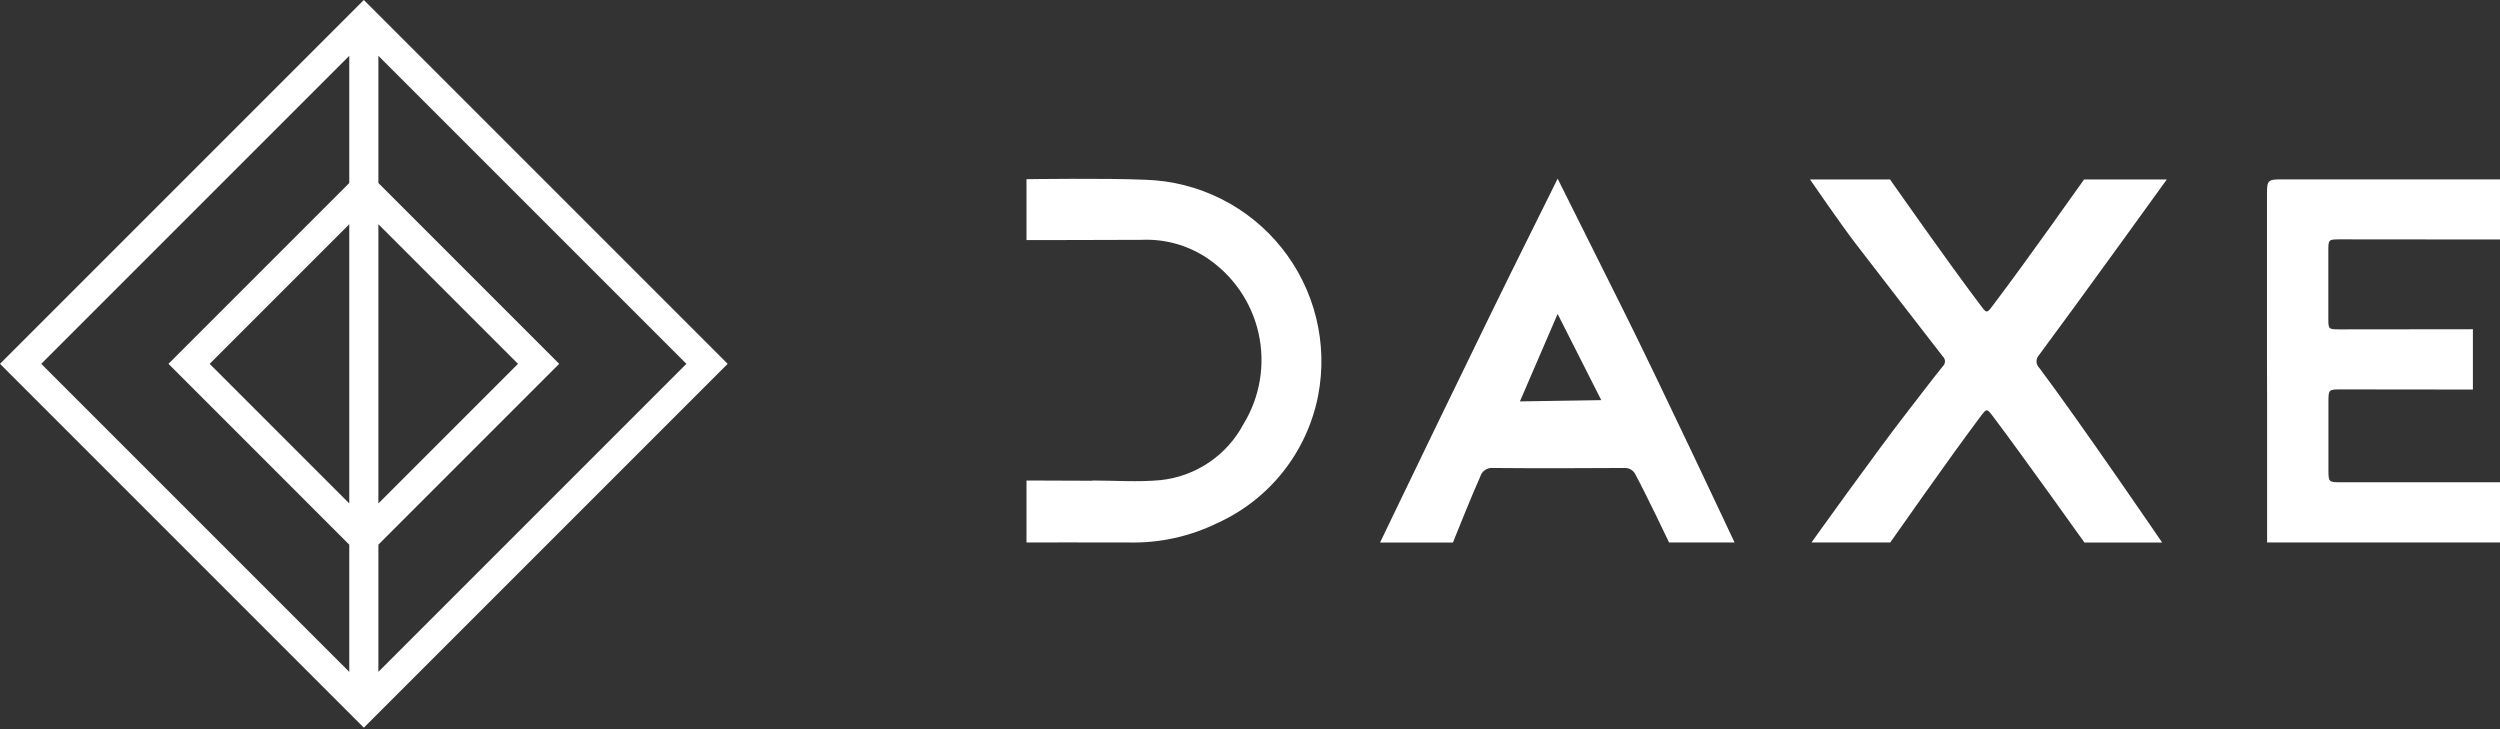 <svg width="120" height="35" viewBox="0 0 120 35" fill="none" xmlns="http://www.w3.org/2000/svg">
<rect x="0" y="0" width="120" height="35" fill="#333333" stroke="none"/>
<g clip-path="url(#clip0_106_25)">
<path d="M90.721 8.615C90.721 8.615 93.501 12.58 94.905 14.438C95.414 15.111 95.305 15.124 95.804 14.465C97.219 12.598 100.035 8.615 100.035 8.615H104.006C104.006 8.615 99.745 14.526 97.871 17.046C97.832 17.088 97.801 17.137 97.781 17.191C97.76 17.245 97.751 17.302 97.753 17.36C97.755 17.418 97.768 17.474 97.792 17.527C97.816 17.579 97.85 17.626 97.892 17.666C99.864 20.296 103.782 26.04 103.782 26.04H100.052C100.052 26.04 97.131 21.936 95.672 19.999C95.366 19.595 95.367 19.59 95.048 20.014C93.608 21.928 90.732 26.039 90.732 26.039H86.951C86.951 26.039 90.058 21.689 91.611 19.694C92.158 18.99 92.694 18.277 93.254 17.583C93.287 17.552 93.314 17.515 93.332 17.473C93.35 17.431 93.359 17.387 93.358 17.341C93.358 17.296 93.348 17.251 93.329 17.21C93.31 17.169 93.283 17.132 93.249 17.102C91.862 15.315 90.479 13.524 89.099 11.731C88.36 10.771 86.88 8.614 86.88 8.614L90.721 8.615Z" fill="white"/>
<path d="M108.815 17.3C108.815 14.649 108.815 11.999 108.815 9.348C108.815 8.639 108.846 8.61 109.564 8.61H120V11.496C120 11.496 114.888 11.489 112.33 11.489C111.761 11.489 111.76 11.489 111.76 12.069C111.76 13.134 111.76 14.2 111.76 15.266C111.76 15.811 111.76 15.81 112.325 15.81C114.444 15.81 118.699 15.803 118.699 15.803V18.698C118.699 18.698 114.502 18.691 112.397 18.691C111.768 18.691 111.766 18.691 111.765 19.303C111.765 20.395 111.765 21.487 111.765 22.58C111.765 23.125 111.788 23.149 112.323 23.149C114.855 23.149 120.007 23.149 120.007 23.149V26.038C120.007 26.038 112.924 26.038 109.339 26.038H108.821C108.821 23.973 108.821 21.281 108.821 19.217C108.817 18.578 108.815 17.94 108.815 17.3Z" fill="white"/>
<path d="M83.259 26.04C83.259 26.04 79.623 18.284 77.806 14.66C76.807 12.664 75.81 10.665 74.767 8.576C74.318 9.479 73.908 10.313 73.492 11.144C71.078 15.974 66.244 26.04 66.244 26.04H69.741C69.741 26.04 70.626 23.824 71.051 22.878C71.089 22.747 71.172 22.634 71.285 22.558C71.398 22.483 71.533 22.449 71.668 22.463C73.764 22.481 75.854 22.477 77.945 22.463C78.062 22.451 78.179 22.477 78.281 22.536C78.382 22.595 78.462 22.685 78.509 22.792C79.033 23.763 80.114 26.037 80.114 26.037L83.259 26.04ZM72.956 19.267L74.766 15.069L76.861 19.207L72.956 19.267Z" fill="white"/>
<path d="M52.434 23.065C53.526 23.065 54.626 23.148 55.71 23.046C56.542 22.957 57.339 22.665 58.032 22.197C58.725 21.728 59.293 21.097 59.686 20.358C60.487 19.049 60.746 17.478 60.407 15.981C60.068 14.483 59.158 13.177 57.87 12.341C56.957 11.753 55.885 11.464 54.8 11.512C52.987 11.523 49.272 11.523 49.272 11.523V8.601C49.272 8.601 53.086 8.545 54.988 8.629C56.248 8.668 57.485 8.981 58.613 9.546C59.741 10.11 60.733 10.913 61.52 11.898C62.308 12.883 62.872 14.027 63.174 15.252C63.476 16.476 63.509 17.752 63.27 18.99C63.01 20.323 62.434 21.574 61.592 22.639C60.749 23.704 59.664 24.551 58.426 25.111C57.117 25.75 55.674 26.069 54.218 26.04C52.619 26.03 49.272 26.04 49.272 26.04V23.064C49.272 23.064 51.422 23.076 52.435 23.076L52.434 23.065Z" fill="white"/>
<path d="M17.464 0L0 17.464L17.464 34.928L34.928 17.464L17.464 0ZM18.163 10.764L24.863 17.464L18.163 24.165V10.764ZM16.765 24.165L10.065 17.464L16.765 10.764V24.165ZM18.163 26.144L26.842 17.465L18.163 8.785V2.68L32.947 17.464L18.163 32.249V26.144ZM16.765 2.68V8.784L8.086 17.464L16.765 26.144V32.249L1.98 17.464L16.765 2.68Z" fill="white"/>
</g>
<defs>
<clipPath id="clip0_106_25">
<rect width="120" height="34.928" fill="white"/>
</clipPath>
</defs>
</svg>
